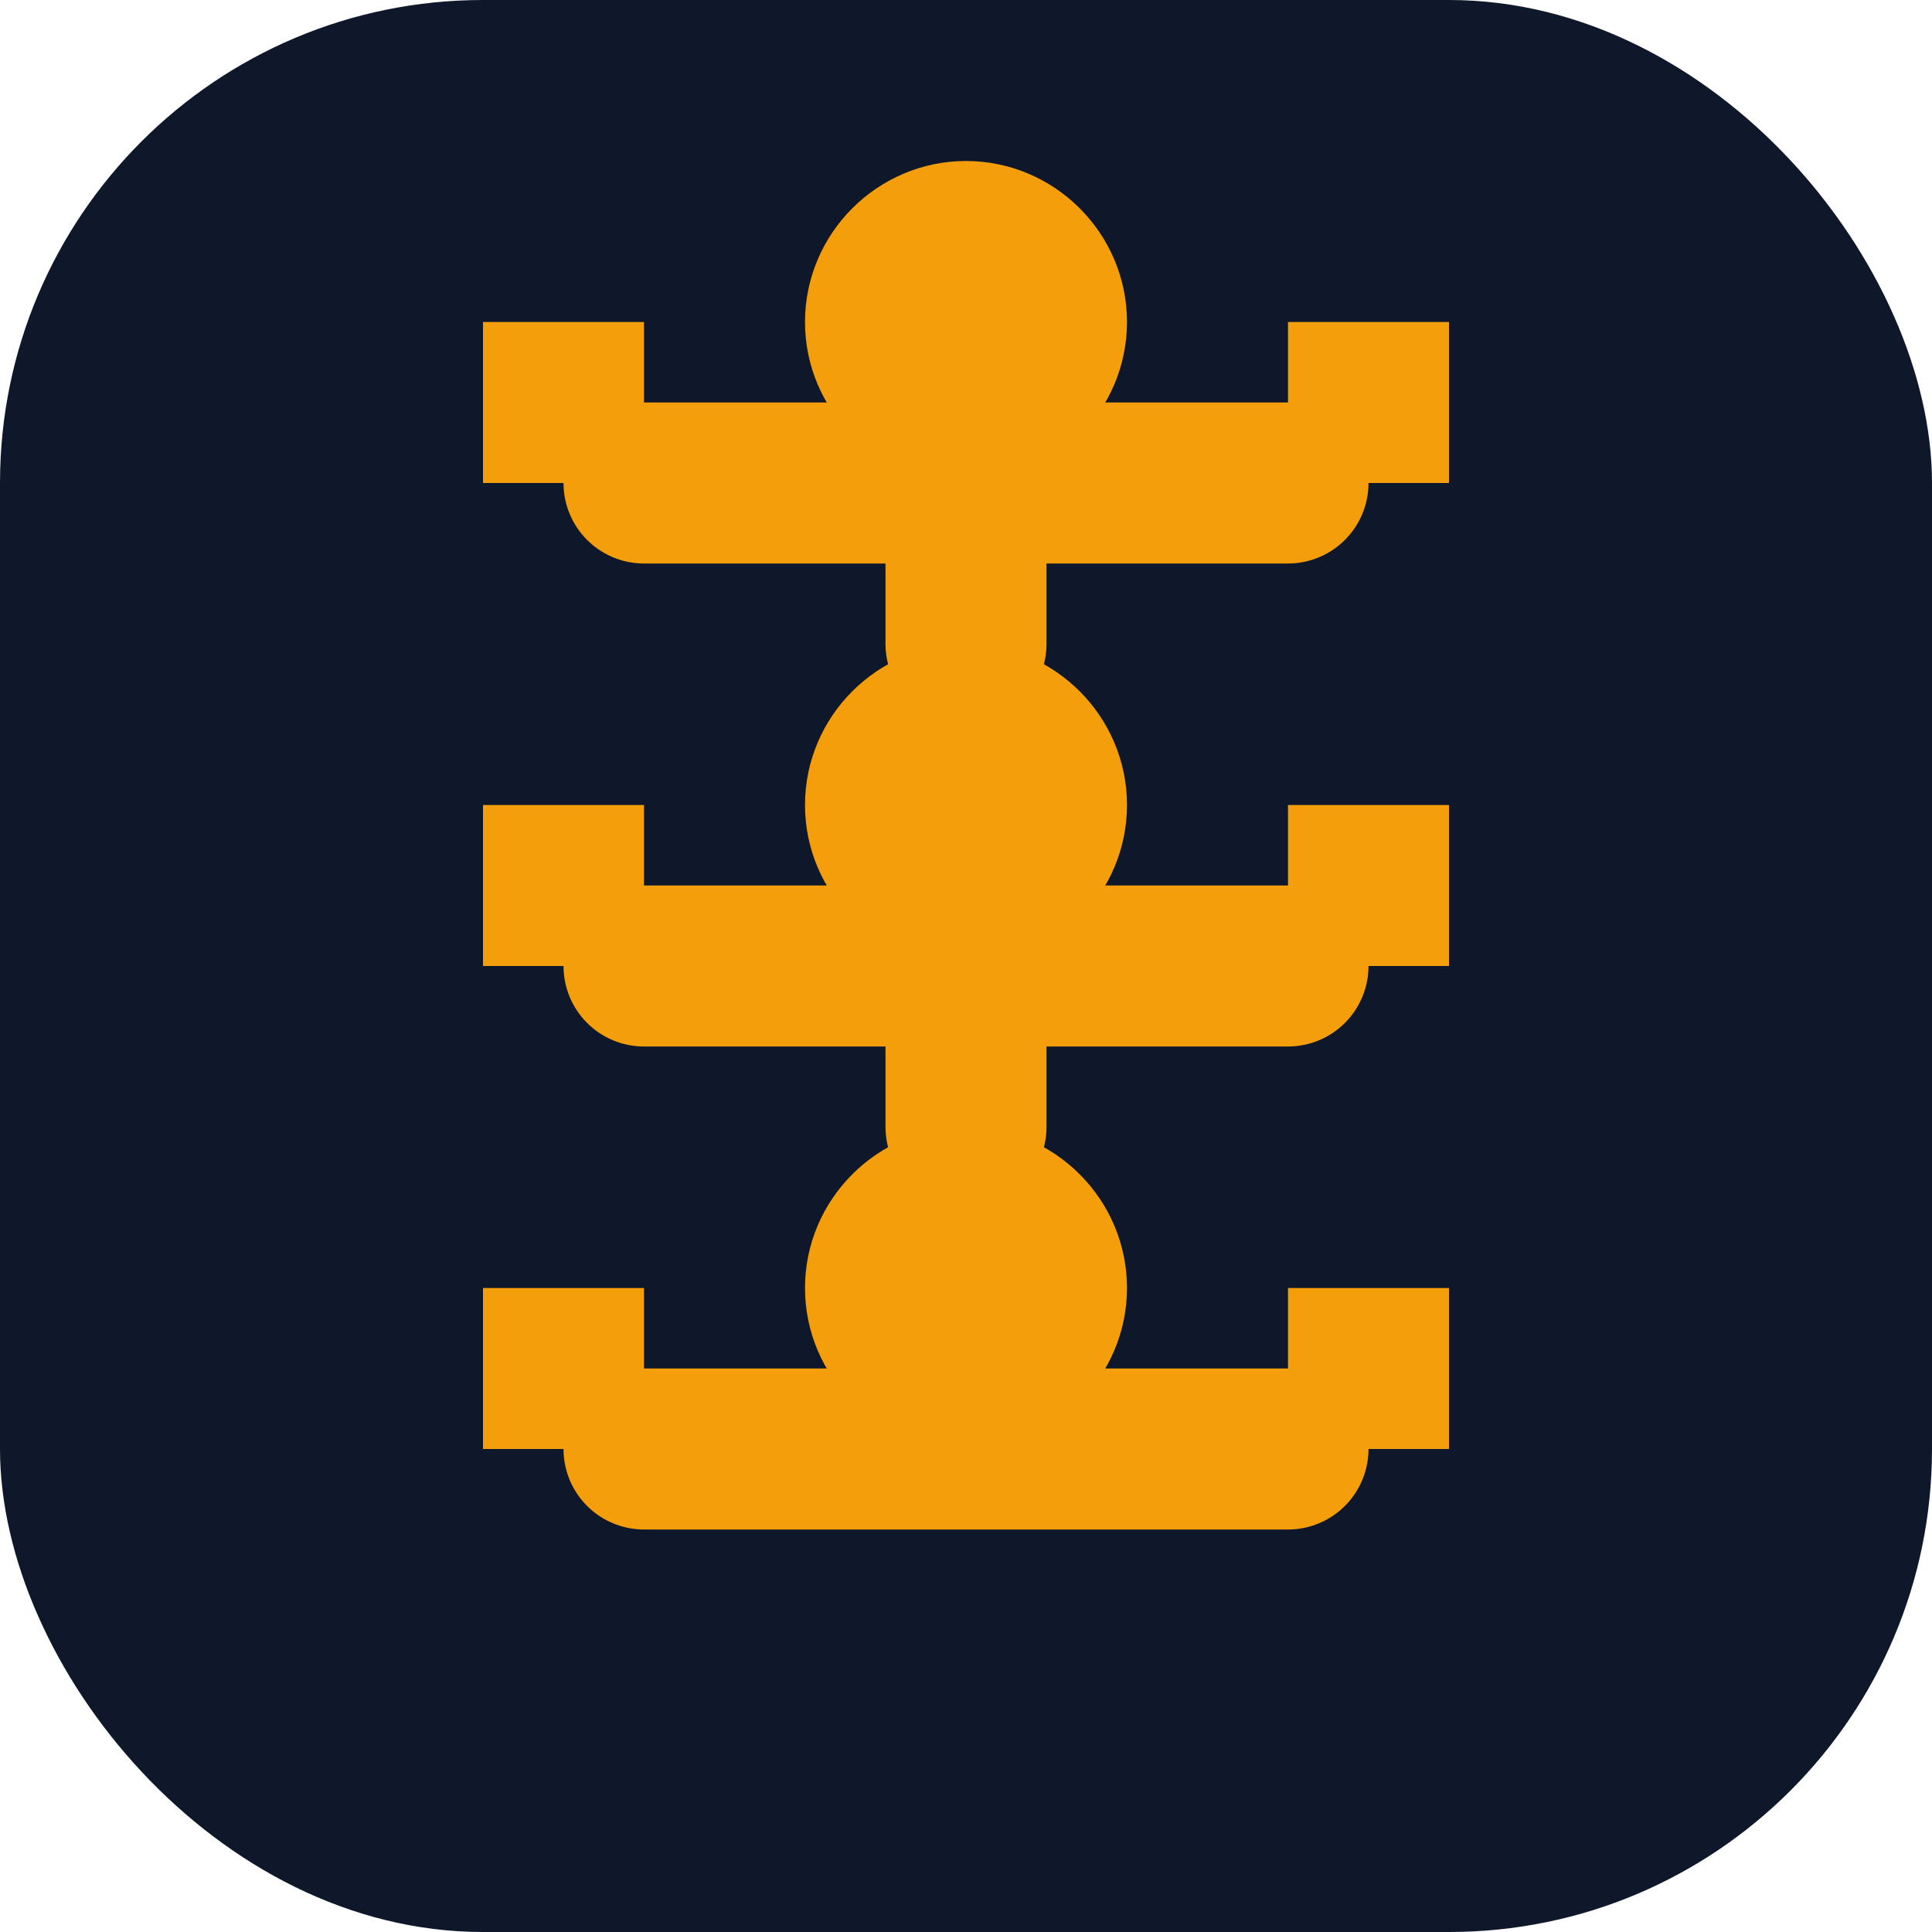 <svg width="24" height="24" viewBox="0 0 24 24" fill="none" xmlns="http://www.w3.org/2000/svg">
  <rect width="24" height="24" rx="6" fill="#0F172A"/>
  <path d="M12 2C13.1 2 14 2.9 14 4C14 5.1 13.1 6 12 6C10.9 6 10 5.1 10 4C10 2.9 10.9 2 12 2Z" fill="#F59E0B"/>
  <path d="M12 8C13.1 8 14 8.9 14 10C14 11.1 13.1 12 12 12C10.9 12 10 11.1 10 10C10 8.9 10.9 8 12 8Z" fill="#F59E0B"/>
  <path d="M12 14C13.1 14 14 14.9 14 16C14 17.1 13.1 18 12 18C10.9 18 10 17.1 10 16C10 14.9 10.9 14 12 14Z" fill="#F59E0B"/>
  <path d="M8 4H6V6H8V4Z" fill="#F59E0B"/>
  <path d="M8 10H6V12H8V10Z" fill="#F59E0B"/>
  <path d="M8 16H6V18H8V16Z" fill="#F59E0B"/>
  <path d="M18 4H16V6H18V4Z" fill="#F59E0B"/>
  <path d="M18 10H16V12H18V10Z" fill="#F59E0B"/>
  <path d="M18 16H16V18H18V16Z" fill="#F59E0B"/>
  <path d="M12 6V8" stroke="#F59E0B" stroke-width="2" stroke-linecap="round"/>
  <path d="M12 12V14" stroke="#F59E0B" stroke-width="2" stroke-linecap="round"/>
  <path d="M8 6H16" stroke="#F59E0B" stroke-width="2" stroke-linecap="round"/>
  <path d="M8 12H16" stroke="#F59E0B" stroke-width="2" stroke-linecap="round"/>
  <path d="M8 18H16" stroke="#F59E0B" stroke-width="2" stroke-linecap="round"/>
</svg> 